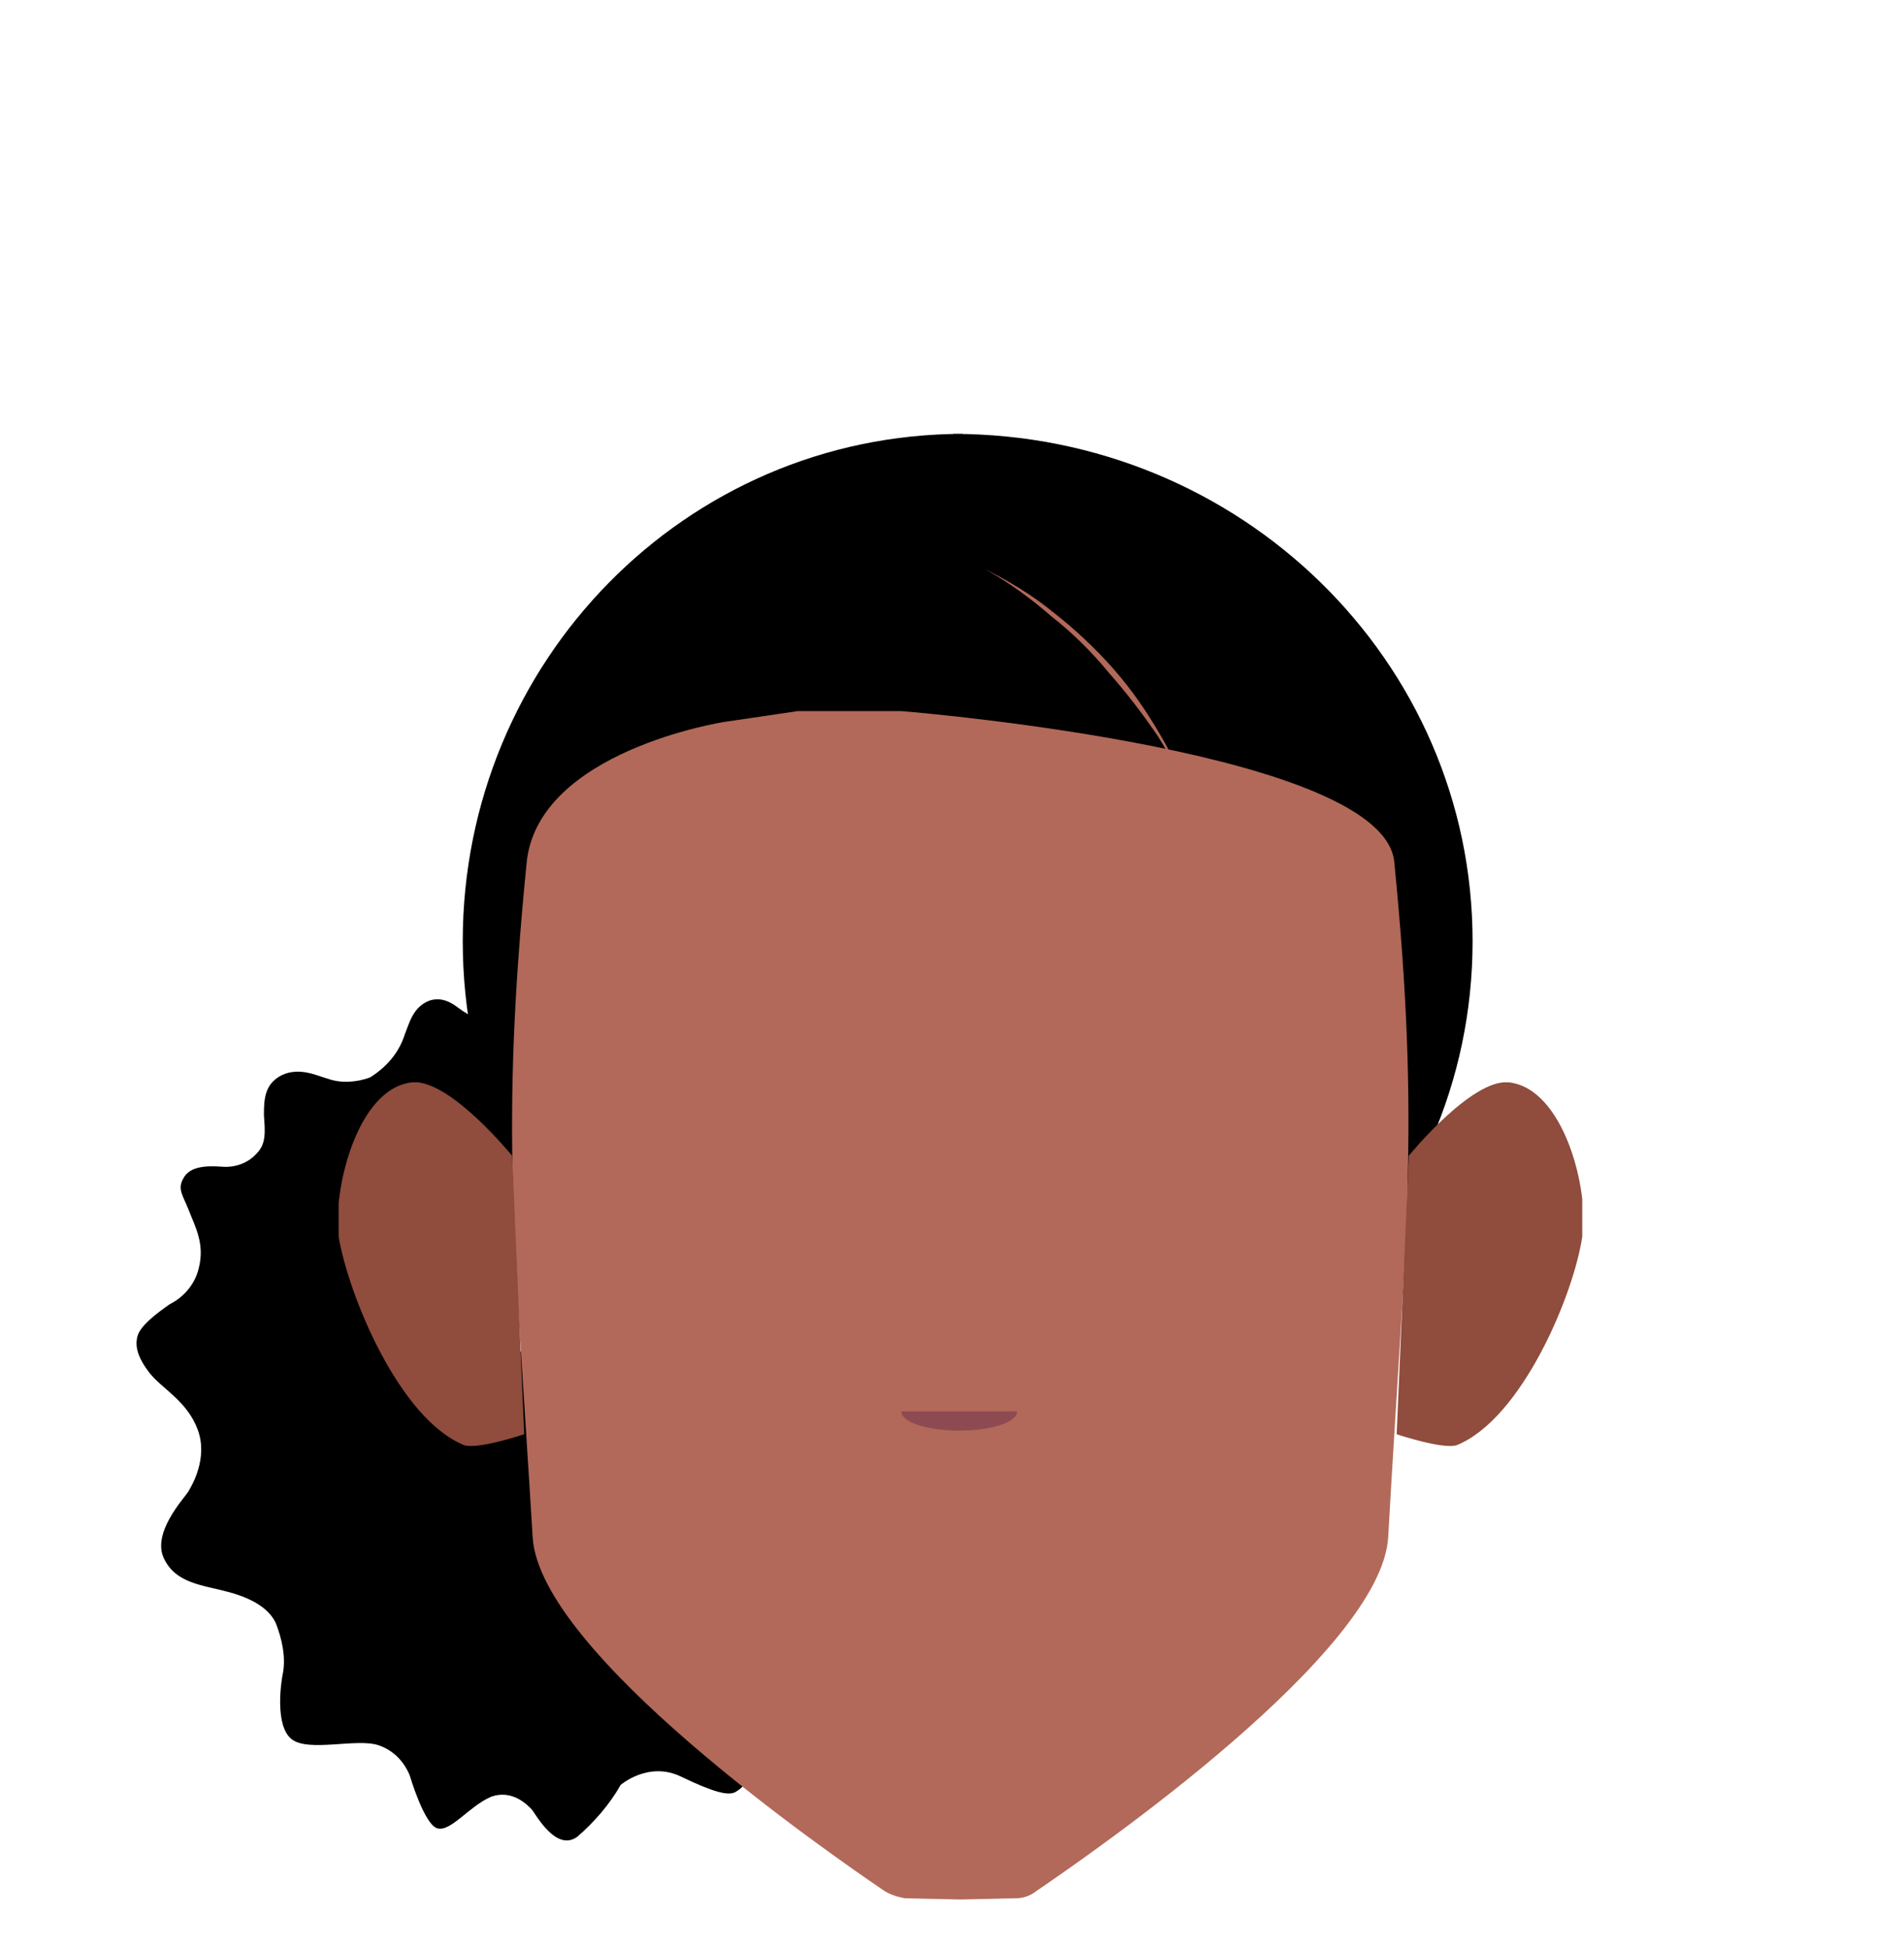 <?xml version="1.0" encoding="utf-8"?>
<!-- Generator: Adobe Illustrator 26.0.2, SVG Export Plug-In . SVG Version: 6.00 Build 0)  -->
<svg version="1.1" id="Calque_1" xmlns="http://www.w3.org/2000/svg" xmlns:xlink="http://www.w3.org/1999/xlink" x="0px" y="0px"
	 viewBox="0 0 158 161.8" style="enable-background:new 0 0 158 161.8;" xml:space="preserve">
<style type="text/css">
	.st0{fill:#F7A386;}
	.st1{fill:#E59690;}
	.st2{fill:#B26959;}
	.st3{clip-path:url(#SVGID_00000031925664236772418490000006713058034170784944_);}
	.st4{fill:#904C3D;}
	.st5{clip-path:url(#SVGID_00000145779988111404018320000008132399784110368939_);}
	.st6{fill:#8D4B51;}
</style>
<g>
	<path class="st0" d="M79.7,157.2L79.7,157.2L79.7,157.2L79.7,157.2L79.7,157.2z"/>
	<path class="st1" d="M81.2,156.9l-0.6,0.1C80.6,156.4,81,156.9,81.2,156.9z"/>
	<path d="M55.1,125.7c0,0,10.9,9.4,19.7,2.1c4.9-3.9,2.9,5.2,1.4,5.5c-2.6,1-4.4,3.5-4.6,6.3c0,3.5-2.6,3.9-2.6,3.9
		c-0.8,0.1-1.7,0.2-2.5,0.1c-0.9-0.2-1.7-0.2-2.6,0.1c-0.7,0.3-1.4,1-1.5,2.6c0,1-0.5,1.9-1.4,2.4c-0.6,0.3-1.8,0-4.5-1.3
		s-5,0.7-5,0.7c-0.9,1.6-2.2,3.1-3.6,4.3c-1.8,1.3-3.5-2-3.8-2.3c-0.3-0.3-1.6-1.7-3.4-1c-1.8,0.8-3.3,2.9-4.4,2.6
		c-1.1-0.3-2.3-4.4-2.3-4.4c-0.5-1.2-1.4-2.1-2.6-2.5c-1.8-0.6-5.8,0.6-7.2-0.5c-1.4-1.1-0.9-4.7-0.7-5.6c0.2-1.3-0.1-2.7-0.6-4
		c-0.5-1.1-1.7-2-3.9-2.6s-4.4-0.7-5.4-2.8c-1-2.1,1.6-4.9,2-5.5c0.3-0.5,1.7-2.8,0.8-5.2c-0.9-2.4-3-3.4-4-4.7s-1.2-2.2-1-3
		c0.2-0.9,1.7-2,2.7-2.7c1.2-0.6,2.1-1.7,2.4-3c0.5-2-0.3-3.4-0.8-4.7c-0.5-1.3-1-1.8-0.5-2.7c0.5-1,1.8-1.1,3.2-1
		c1.1,0.1,2.2-0.3,2.9-1.1c0.8-0.8,0.7-1.8,0.6-3.2c0-1.4,0.1-2.6,1.5-3.3c1.5-0.7,3,0.1,3.8,0.3c1.1,0.4,2.4,0.3,3.5-0.1
		c1.3-0.8,2.4-2,2.9-3.6c0.4-1,0.7-2.3,2.1-2.8c1.4-0.4,2.3,0.7,2.9,1c0.8,0.6,1.9,0.7,2.9,0.6c0.8-0.4,1.6-1,2-1.9
		c0.5-0.8,1.1-1.3,2-1.6c1-0.4,2-0.3,3.3,0.8c1.3,1.1,2.9,2.3,4.2,2.4s7.4-1.5,5-0.9c-19.7,5.7-1.2,7.3-1.9,9.9
		c-0.8,2.5-4.6,0.9-6.7,5.7c-0.4,0.8-0.9,0.9-1.1,1.7c-0.2,0.6-0.4,1.1-0.8,1.6c-0.2,0.3-3.4,2.4-4.3,2.5s-0.7,2.1-1,3
		c-0.1,0.7-0.6,1.3-1.1,1.8c-0.6,0.5-1.5,1-1.3,1.5c0.2,0.5,1.4,0.5,2.5,0.8c1.1,0.3,1.8,0.4,2.4,1.2c0.6,0.8,0.5,2.9,1.3,3.9
		s1.6,0.6,2.2,0.6s1.3-0.1,1.7,0.6c0.5,0.5,0.7,1.2,0.6,1.9c0,1.4,0,1.4,0.4,1.8c0.4,0.4,1.2,0.6,1.9,0.7c0.6,0.1,0.9-0.1,1.3,0.3
		C54.2,123.4,54.4,124.9,55.1,125.7z"/>
	<circle class="st2" cx="80.1" cy="75.3" r="38.3"/>
	<path d="M79.9,120.1c-22.9,0-41.5-18.8-41.5-42S56.9,36,79.9,36"/>
	<path d="M79.1,36c23.8,0,43.1,18.8,43.1,42.1s-19.3,42.1-43.1,42.1"/>
	<path class="st2" d="M115.7,71.5c-0.9-9-38.4-12.3-40.9-12.5h-8.1c-0.1,0-0.3,0-0.5,0l-6.1,0.9c0,0-15.5,2.4-16.4,11.7
		c-2.2,22.2-1,31,0.5,55.9c0.5,9.6,24.5,26.2,29.2,29.4c0.5,0.3,1.1,0.5,1.7,0.6l4.5,0.1h0.2l4.5-0.1c0.6,0,1.2-0.2,1.7-0.6
		c4.7-3.2,28.7-19.8,29.2-29.4C116.6,102.5,117.9,93.8,115.7,71.5z"/>
	<g>
		<g>
			<defs>
				<polygon id="SVGID_1_" points="115.8,89.8 115.8,89.8 131.3,89.8 131.3,120 115.8,120 				"/>
			</defs>
			<clipPath id="SVGID_00000127759083533317042030000010991572967659316650_">
				<use xlink:href="#SVGID_1_"  style="overflow:visible;"/>
			</clipPath>
			<g style="clip-path:url(#SVGID_00000127759083533317042030000010991572967659316650_);">
				<path class="st4" d="M116.9,95.9c0,0,5.2-6.4,8.3-6.1c4.6,0.5,6.7,9,6.1,12.8c-0.7,4.8-5,15.1-10.4,17.3c-1.1,0.4-5-0.9-5-0.9
					L116.9,95.9z"/>
			</g>
		</g>
	</g>
	<g>
		<g>
			<defs>
				<polygon id="SVGID_00000021835833911636866740000005905599715107615410_" points="43.6,89.8 43.6,89.8 28.1,89.8 28.1,120 
					43.6,120 				"/>
			</defs>
			<clipPath id="SVGID_00000080171305183641279980000002510721996374900924_">
				<use xlink:href="#SVGID_00000021835833911636866740000005905599715107615410_"  style="overflow:visible;"/>
			</clipPath>
			<g style="clip-path:url(#SVGID_00000080171305183641279980000002510721996374900924_);">
				<path class="st4" d="M42.5,95.9c0,0-5.2-6.4-8.3-6.1c-4.6,0.5-6.6,9-6.1,12.8c0.8,4.8,5,15.1,10.4,17.3c1.1,0.4,5-0.9,5-0.9
					L42.5,95.9z"/>
			</g>
		</g>
	</g>
	<path class="st2" d="M96.1,61.1c-1.3-1.9-2.6-3.6-4.1-5.3c-1.4-1.7-3-3.3-4.8-4.7c-1.6-1.4-3.5-2.8-5.5-3.9c2,1,4,2.2,5.7,3.6
		c1.8,1.4,3.5,3,5,4.7c1.5,1.7,2.8,3.6,3.9,5.5c1.2,2,2,4.1,2.6,6.3C98.4,65.2,97.4,63.2,96.1,61.1z"/>
	<path class="st6" d="M84.4,117.1c0,0.9-2.1,1.6-4.8,1.6s-4.8-0.7-4.8-1.6"/>
</g>
</svg>
